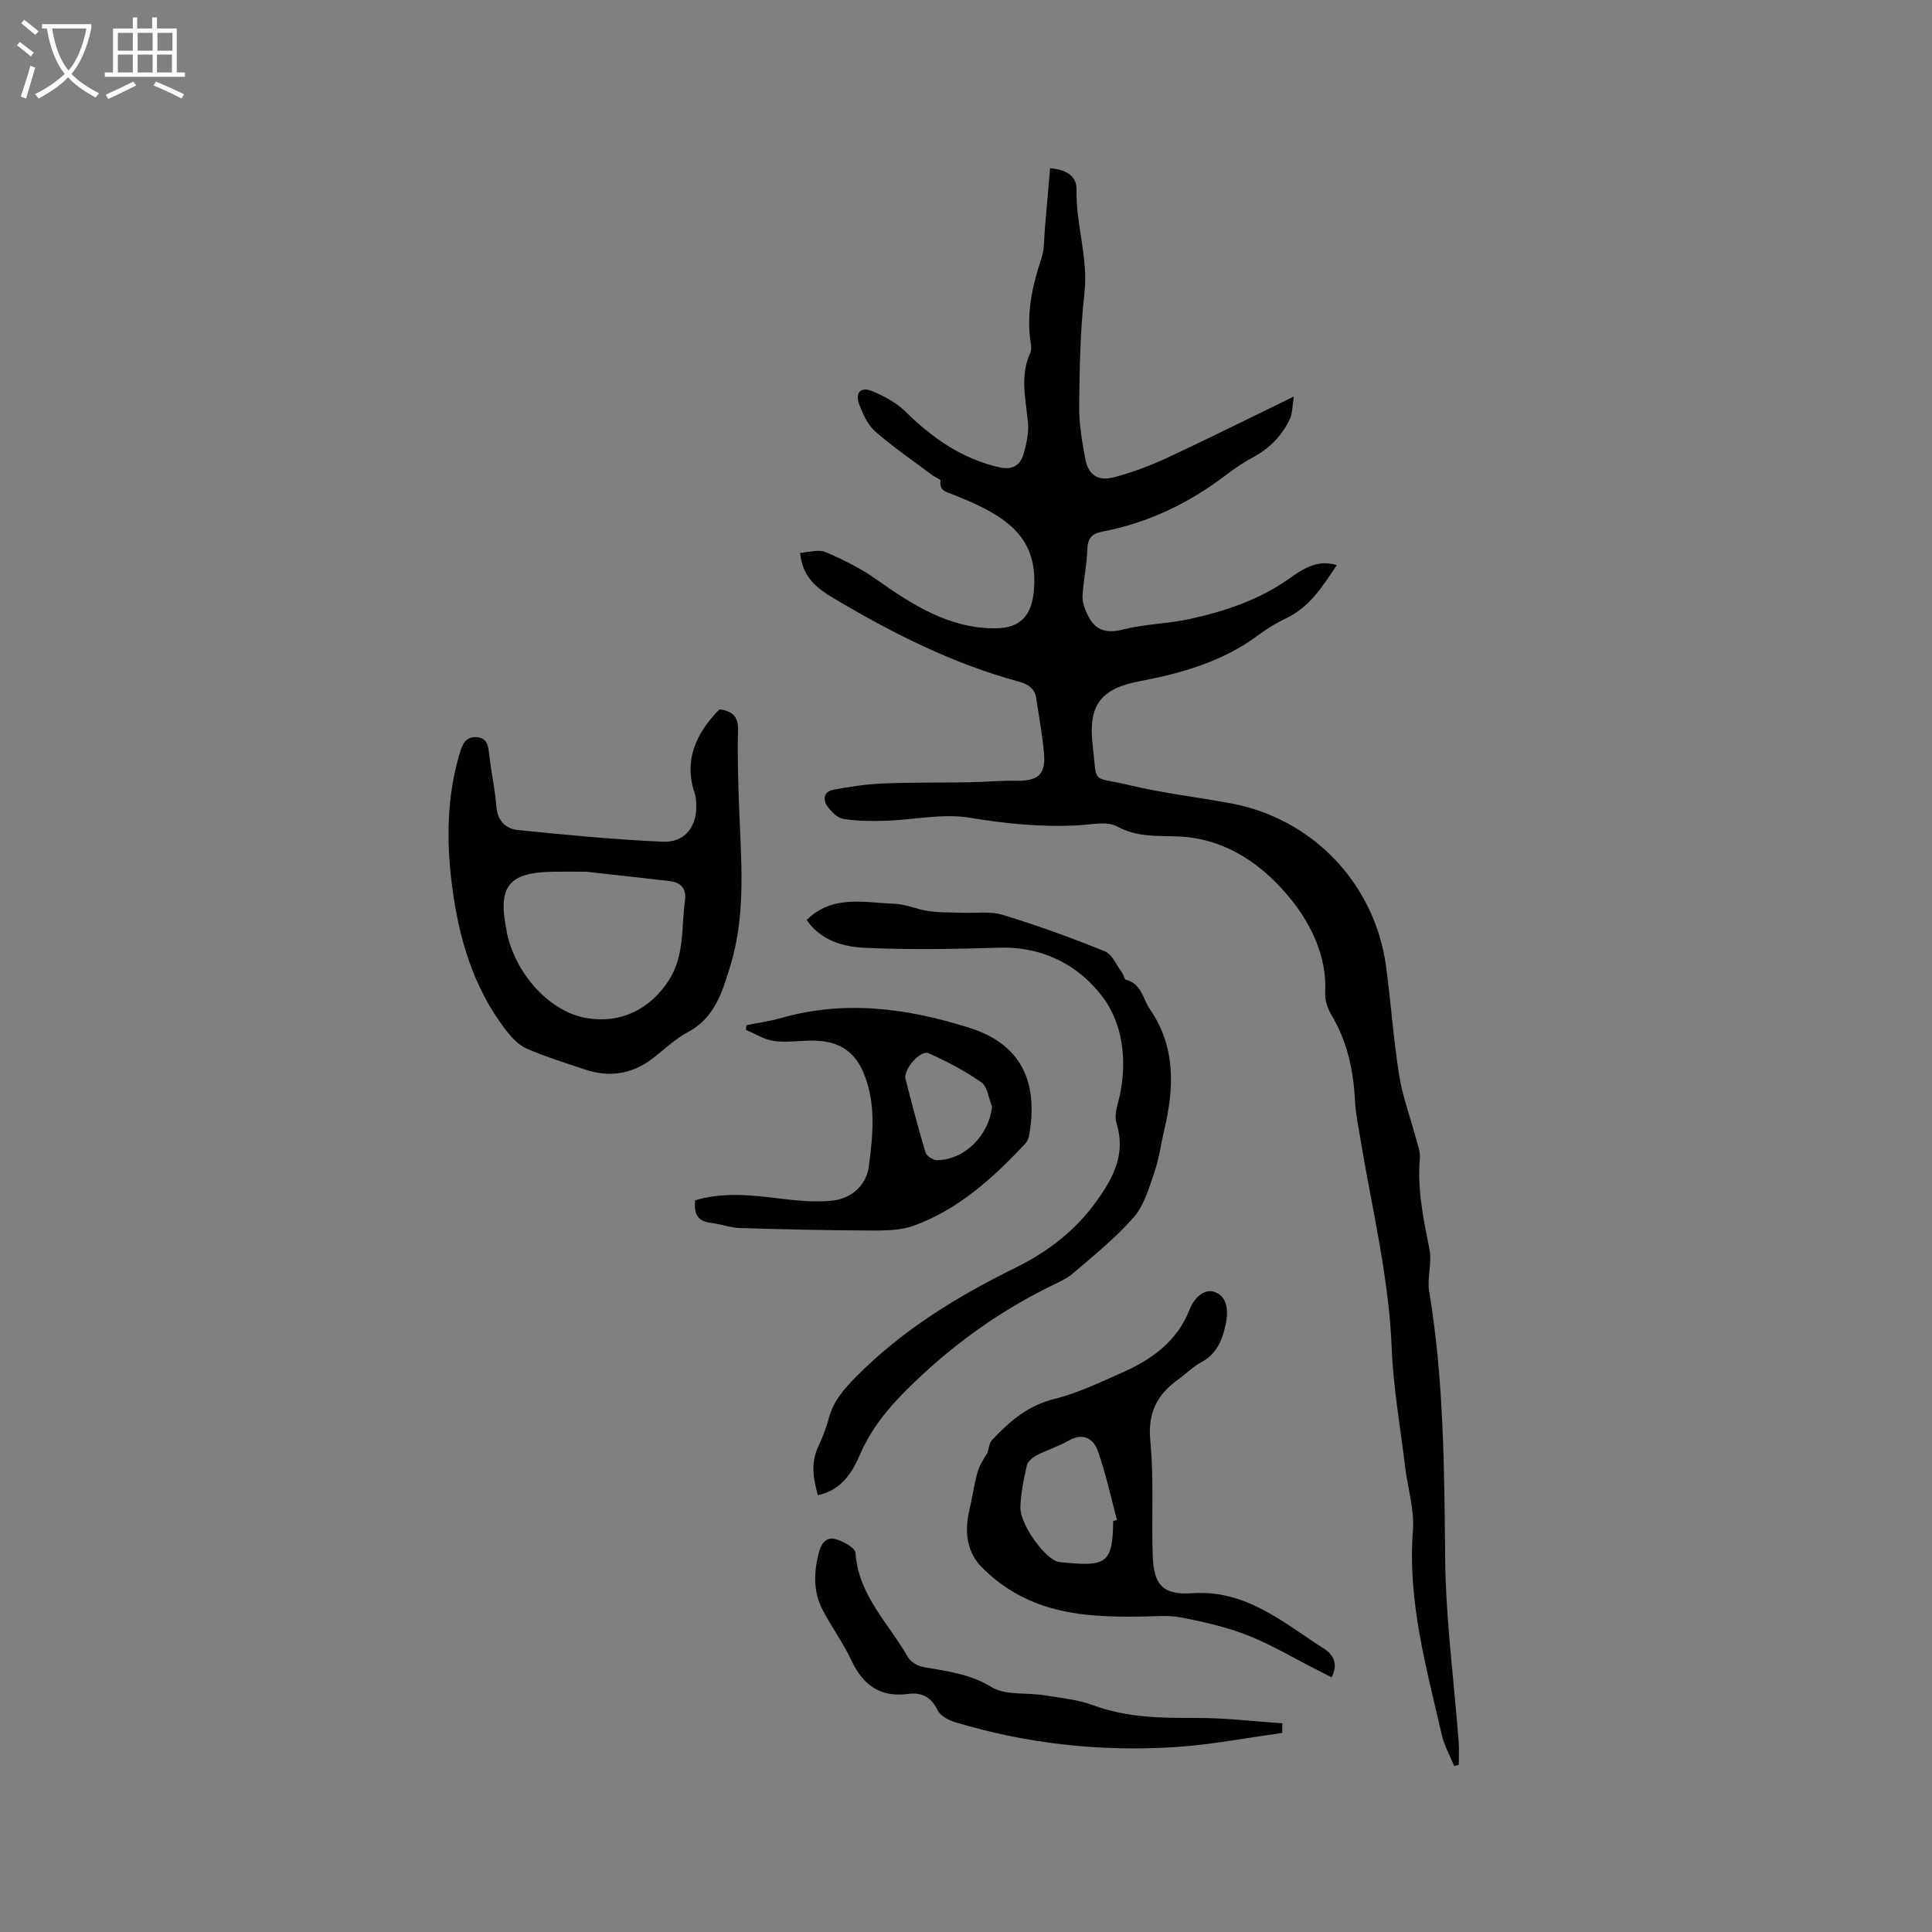 <svg enable-background="new 0 0 400 400" viewBox="0 0 400 400" xmlns="http://www.w3.org/2000/svg"><rect x="0" y="0" width="400" height="400" fill="#808080" stroke="none"/><g fill="#010103"><path d="m217.41 34.83c3.37.27 5.53 1.63 5.47 4.44-.16 7.23 2.48 14.16 1.64 21.51-.88 7.67-1 15.45-1.09 23.18-.04 3.66.57 7.37 1.25 10.99.63 3.4 2.66 4.76 6.03 3.85 3.66-.99 7.27-2.31 10.7-3.9 8.54-3.97 16.97-8.19 26.46-12.8-.33 2.02-.26 3.49-.82 4.66-1.63 3.42-4.15 6.05-7.55 7.87-1.95 1.05-3.82 2.3-5.58 3.65-7.69 5.87-16.18 9.97-25.71 11.79-2.03.39-3.02 1.28-3.08 3.57-.09 3.27-.84 6.52-1 9.8-.06 1.33.52 2.79 1.13 4.03 1.53 3.11 3.85 3.72 7.3 2.85 4.49-1.13 9.25-1.18 13.79-2.17 7.23-1.59 14.23-3.91 20.4-8.24 2.92-2.05 5.89-4.17 10.01-2.91-2.94 4.45-5.64 8.73-10.53 11.03-2 .94-3.92 2.13-5.7 3.46-7.34 5.47-15.82 7.89-24.63 9.56-8 1.52-10.61 4.95-9.69 13.08.97 8.57-.36 6.52 7.46 8.39 6.88 1.65 13.96 2.49 20.94 3.76 17.12 3.1 30.07 16.63 32.38 33.93.99 7.46 1.51 14.98 2.69 22.41.69 4.36 2.28 8.58 3.42 12.87.38 1.42.99 2.91.87 4.32-.56 6.44.74 12.61 1.99 18.86.56 2.78-.53 5.88-.06 8.71 3.05 18.39 3.12 36.9 3.31 55.47.13 12.57 1.83 25.13 2.79 37.7.12 1.61.02 3.23.02 4.85-.32.08-.64.15-.95.23-.88-2.16-2.06-4.25-2.58-6.49-3.18-13.91-7.09-27.67-5.96-42.26.33-4.33-1.08-8.78-1.61-13.18-.99-8.2-2.46-16.38-2.78-24.6-.58-14.72-4.11-28.93-6.49-43.33-.43-2.61-.98-5.22-1.11-7.86-.32-6.33-1.61-12.33-4.92-17.85-.78-1.3-1.35-3.03-1.26-4.51.43-7.48-2.96-14.21-7.04-19.3-5.66-7.06-13.45-12.69-23.43-13.07-4.3-.17-8.49.19-12.63-2.08-2.04-1.12-5.18-.39-7.8-.24-7.65.44-15.12-.3-22.7-1.56-5.59-.93-11.54.44-17.34.63-2.94.09-5.93.08-8.81-.38-1.23-.2-2.5-1.49-3.3-2.61-1.01-1.4-.73-3.07 1.21-3.43 3.39-.63 6.83-1.16 10.27-1.3 5.89-.25 11.8-.14 17.7-.25 3.38-.06 6.75-.37 10.13-.32 4.25.06 5.9-1.32 5.54-5.56-.33-3.86-1.05-7.69-1.62-11.52-.31-2.08-1.76-2.94-3.63-3.45-13.61-3.69-26.05-9.97-38.1-17.13-3.45-2.05-6.63-4.22-7.16-9.52 1.82-.1 3.8-.78 5.24-.17 3.65 1.55 7.28 3.36 10.51 5.64 7.44 5.24 14.96 10.13 24.5 10.16 5.98.02 8.08-3.28 8.24-9.29.26-9.17-5.33-13.24-12.39-16.53-1.44-.67-2.92-1.24-4.38-1.86-1.31-.55-2.98-.72-2.64-2.89.04-.28-1.12-.7-1.67-1.12-3.97-2.97-8.09-5.78-11.82-9.04-1.57-1.37-2.57-3.59-3.34-5.62-.92-2.43.31-3.74 2.65-2.77 2.47 1.03 5.01 2.37 6.89 4.22 5.55 5.47 11.65 9.76 19.37 11.54 2.71.63 4.42-.31 5.12-2.77.59-2.08 1.1-4.35.9-6.46-.45-4.83-1.7-9.63.45-14.38.25-.54.26-1.27.16-1.88-1.02-6.14.25-11.96 2.18-17.77.65-1.95.52-4.17.72-6.26.35-4.11.7-8.2 1.07-12.38z"/><path d="m148.98 146.84c2.26.38 3.91 1.18 3.82 4.22-.14 5.25.02 10.51.21 15.75.41 11.11 1.52 22.32-1.8 33.14-1.61 5.24-3.18 10.81-8.84 13.77-2.68 1.41-4.91 3.66-7.37 5.51-4.21 3.16-8.84 3.89-13.81 2.22-4.11-1.38-8.28-2.65-12.23-4.39-1.71-.76-3.18-2.41-4.36-3.96-6.67-8.77-9.63-18.97-11.01-29.71-1.19-9.22-1.1-18.38 1.58-27.4.55-1.86 1.2-3.51 3.49-3.37 2.22.14 2.43 1.79 2.63 3.61.39 3.58 1.2 7.11 1.47 10.69.22 2.99 1.91 4.67 4.46 4.93 9.98 1.01 19.97 1.98 29.99 2.42 4.73.21 7.28-3.35 6.92-8.16-.04-.53-.04-1.08-.21-1.57-2.4-6.88-.05-12.52 5.06-17.7zm-27.61 33.64c-1.87 0-4.29-.03-6.72 0-9.35.12-11.65 2.99-9.78 12.12.04.21.05.42.09.63 1.96 8.8 9.06 16.33 16.57 17.57 7.02 1.16 13.04-1.85 16.89-7.76 3.36-5.16 2.63-10.95 3.39-16.54.34-2.51-.78-3.8-3.17-4.08-5.55-.65-11.11-1.25-17.27-1.94z"/><path d="m169.33 309.58c-.99-3.55-1.49-6.79.09-10.09.91-1.9 1.65-3.91 2.2-5.95.96-3.5 3.12-5.97 5.65-8.52 9.57-9.68 20.93-16.63 33-22.56 6.79-3.34 12.58-7.85 16.95-14.04 3.35-4.74 5.91-9.63 3.93-15.9-.6-1.9.47-4.34.86-6.52 1.28-7 .31-14.21-3.67-19.52-5-6.69-12.48-10.56-21.55-10.27-9.2.29-18.42.45-27.6.03-4.57-.2-9.24-1.46-12.17-5.77 5.36-5.3 11.93-3.57 18.14-3.36 2.39.08 4.72 1.19 7.12 1.53 2.26.32 4.58.25 6.87.34 2.83.11 5.84-.37 8.45.43 7.16 2.19 14.22 4.74 21.15 7.55 1.52.62 2.4 2.86 3.54 4.38.35.47.46 1.41.84 1.51 3.22.84 3.47 3.94 4.97 6.13 5.37 7.86 4.99 16.3 2.94 24.99-.68 2.89-1.05 5.87-2.01 8.66-1.12 3.24-2.11 6.85-4.26 9.34-3.72 4.28-8.23 7.89-12.55 11.61-1.42 1.22-3.25 1.98-4.96 2.83-11.01 5.45-20.74 12.57-29.48 21.26-4.06 4.04-7.48 8.26-9.74 13.51-1.65 3.84-3.86 7.3-8.71 8.4z"/><path d="m275.7 347.29c-1.16-.59-2.24-1.16-3.32-1.71-4.68-2.37-9.22-5.1-14.09-7.01-4.41-1.73-9.12-2.8-13.79-3.69-2.75-.53-5.67-.21-8.51-.18-8.42.1-16.82-.23-24.49-4.16-2.97-1.52-5.78-3.6-8.14-5.96-3.23-3.23-3.7-7.45-2.68-11.85.6-2.58.97-5.21 1.66-7.76.4-1.48 1.25-2.83 2.09-4.15.3-.9.36-2.02.95-2.66 3.62-3.9 7.49-7.2 13-8.55 4.78-1.17 9.33-3.4 13.88-5.4 6.15-2.7 11.41-6.45 14.02-13.05.92-2.33 2.92-4.44 5.18-3.68 2.64.9 2.89 3.91 2.33 6.6-.69 3.28-1.82 6.22-5.09 7.96-1.75.93-3.19 2.44-4.83 3.61-4.36 3.13-6.27 6.94-5.71 12.68.77 7.87.22 15.86.5 23.79.21 6.01 2.1 8.16 8.18 7.74 11.26-.78 18.96 6.2 27.43 11.58 1.87 1.21 2.78 3.17 1.43 5.85zm-45.23-32.39.78-.21c-1.27-4.74-2.29-9.57-3.92-14.19-.9-2.56-2.99-4-6.06-2.24-2.09 1.2-4.46 1.92-6.61 3.03-.84.44-1.87 1.27-2.06 2.1-.65 2.86-1.27 5.79-1.34 8.7-.09 3.51 5.26 11.04 8.14 11.33 9.39.94 11.01.63 11.07-8.52z"/><path d="m143.94 248.5c6.01-1.77 11.97-1.04 17.97-.3 3.43.42 6.96.73 10.37.38 4.08-.41 7.11-3.27 7.61-7.12.83-6.44 1.56-13-1.12-19.38-2.13-5.1-6.01-6.74-11.09-6.63-2.52.05-5.09.43-7.55.06-1.97-.29-3.8-1.49-5.7-2.29.04-.32.07-.65.11-.97 2.4-.49 4.84-.81 7.18-1.48 13.26-3.79 26.18-2.02 39.03 2.04 11.53 3.64 14.14 12.25 12.29 22.43-.11.59-.45 1.21-.86 1.65-6.66 7.06-13.81 13.58-23.11 16.91-2.85 1.02-6.19.97-9.3.96-8.87-.03-17.74-.24-26.61-.51-1.98-.06-3.93-.84-5.92-1.06-2.67-.3-3.67-1.72-3.3-4.69zm61.44-19.4c-.69-1.7-.91-4.09-2.17-4.98-3.39-2.39-7.13-4.35-10.92-6.05-1.72-.77-5.31 3.36-4.81 5.31 1.3 5.11 2.63 10.21 4.15 15.25.22.72 1.57 1.57 2.39 1.57 5.75-.07 10.79-5.22 11.36-11.1z"/><path d="m265.46 358.8c-7.5 1.01-14.97 2.48-22.51 2.94-15.33.93-30.46-.72-45.21-5.18-1.38-.42-3.1-1.35-3.65-2.52-1.32-2.77-3.34-3.69-6.08-3.33-5.78.76-9.34-1.83-11.74-6.95-1.69-3.62-4.11-6.9-5.96-10.45-1.96-3.75-1.81-7.73-.81-11.76.47-1.9 1.5-3.4 3.39-2.92 1.61.42 4.16 1.8 4.23 2.89.6 8.78 6.87 14.58 10.84 21.55.57 1 2.02 1.86 3.2 2.07 4.85.88 9.58 1.36 14.1 4.14 2.87 1.77 7.2 1.11 10.85 1.7 3.43.55 6.98.88 10.2 2.07 6.94 2.56 14.02 2.66 21.26 2.63 5.98-.03 11.96.71 17.93 1.11 0 .68-.02 1.35-.04 2.01z"/></g><path d="m6.4 11.7c-1-.8-1.9-1.6-2.9-2.3l.6-.7c.9.7 1.9 1.4 2.9 2.2zm-2.1 8.3c.7-2.1 1.4-4.2 2-6.4.2.1.6.3 1 .4-.7 2.3-1.3 4.4-1.9 6.4zm3-12.8c-1.1-.9-2.1-1.7-2.9-2.4l.6-.7c1 .8 2 1.5 3 2.4zm1.4-1.3v-.9h10.2v.9c-.9 4.2-2.3 7.3-4.1 9.4 1.3 1.4 3.2 2.7 5.7 4-.2.2-.4.5-.7.9-2.5-1.4-4.4-2.7-5.7-4.2-1.4 1.5-3.5 3-6.1 4.4 0 0 0 0-.1-.1-.3-.4-.5-.7-.7-.8 2.7-1.3 4.7-2.8 6.2-4.2-1.8-2.2-3-5.3-3.7-9.4zm9.2 0h-7.1c.6 3.8 1.7 6.7 3.4 8.7 1.7-2 2.9-4.8 3.7-8.7z" fill="#fcfbfa"/><path d="m31.6 3.6h.9v2.3h4.1v9.1h1.7v.9h-16.6v-.9h1.7v-9.1h4.1v-2.3h.9v2.3h3.1v-2.3zm-4 13.3.6.8c-1.9.9-3.8 1.9-5.8 2.8-.2-.3-.3-.6-.5-.9 2-.9 3.9-1.8 5.7-2.7zm-3.2-10.1v3.7h3.1v-3.7zm0 4.5v3.7h3.1v-3.7zm4.1-4.5v3.7h3.1v-3.7zm0 4.5v3.7h3.1v-3.7zm9.1 9.1c-2.1-1.1-4.1-2-5.8-2.7l.5-.8c2.2.9 4.1 1.8 5.8 2.6zm-1.9-13.6h-3.1v3.7h3.1zm-3.2 4.5v3.7h3.1v-3.7z" fill="#fcfbfa"/></svg>